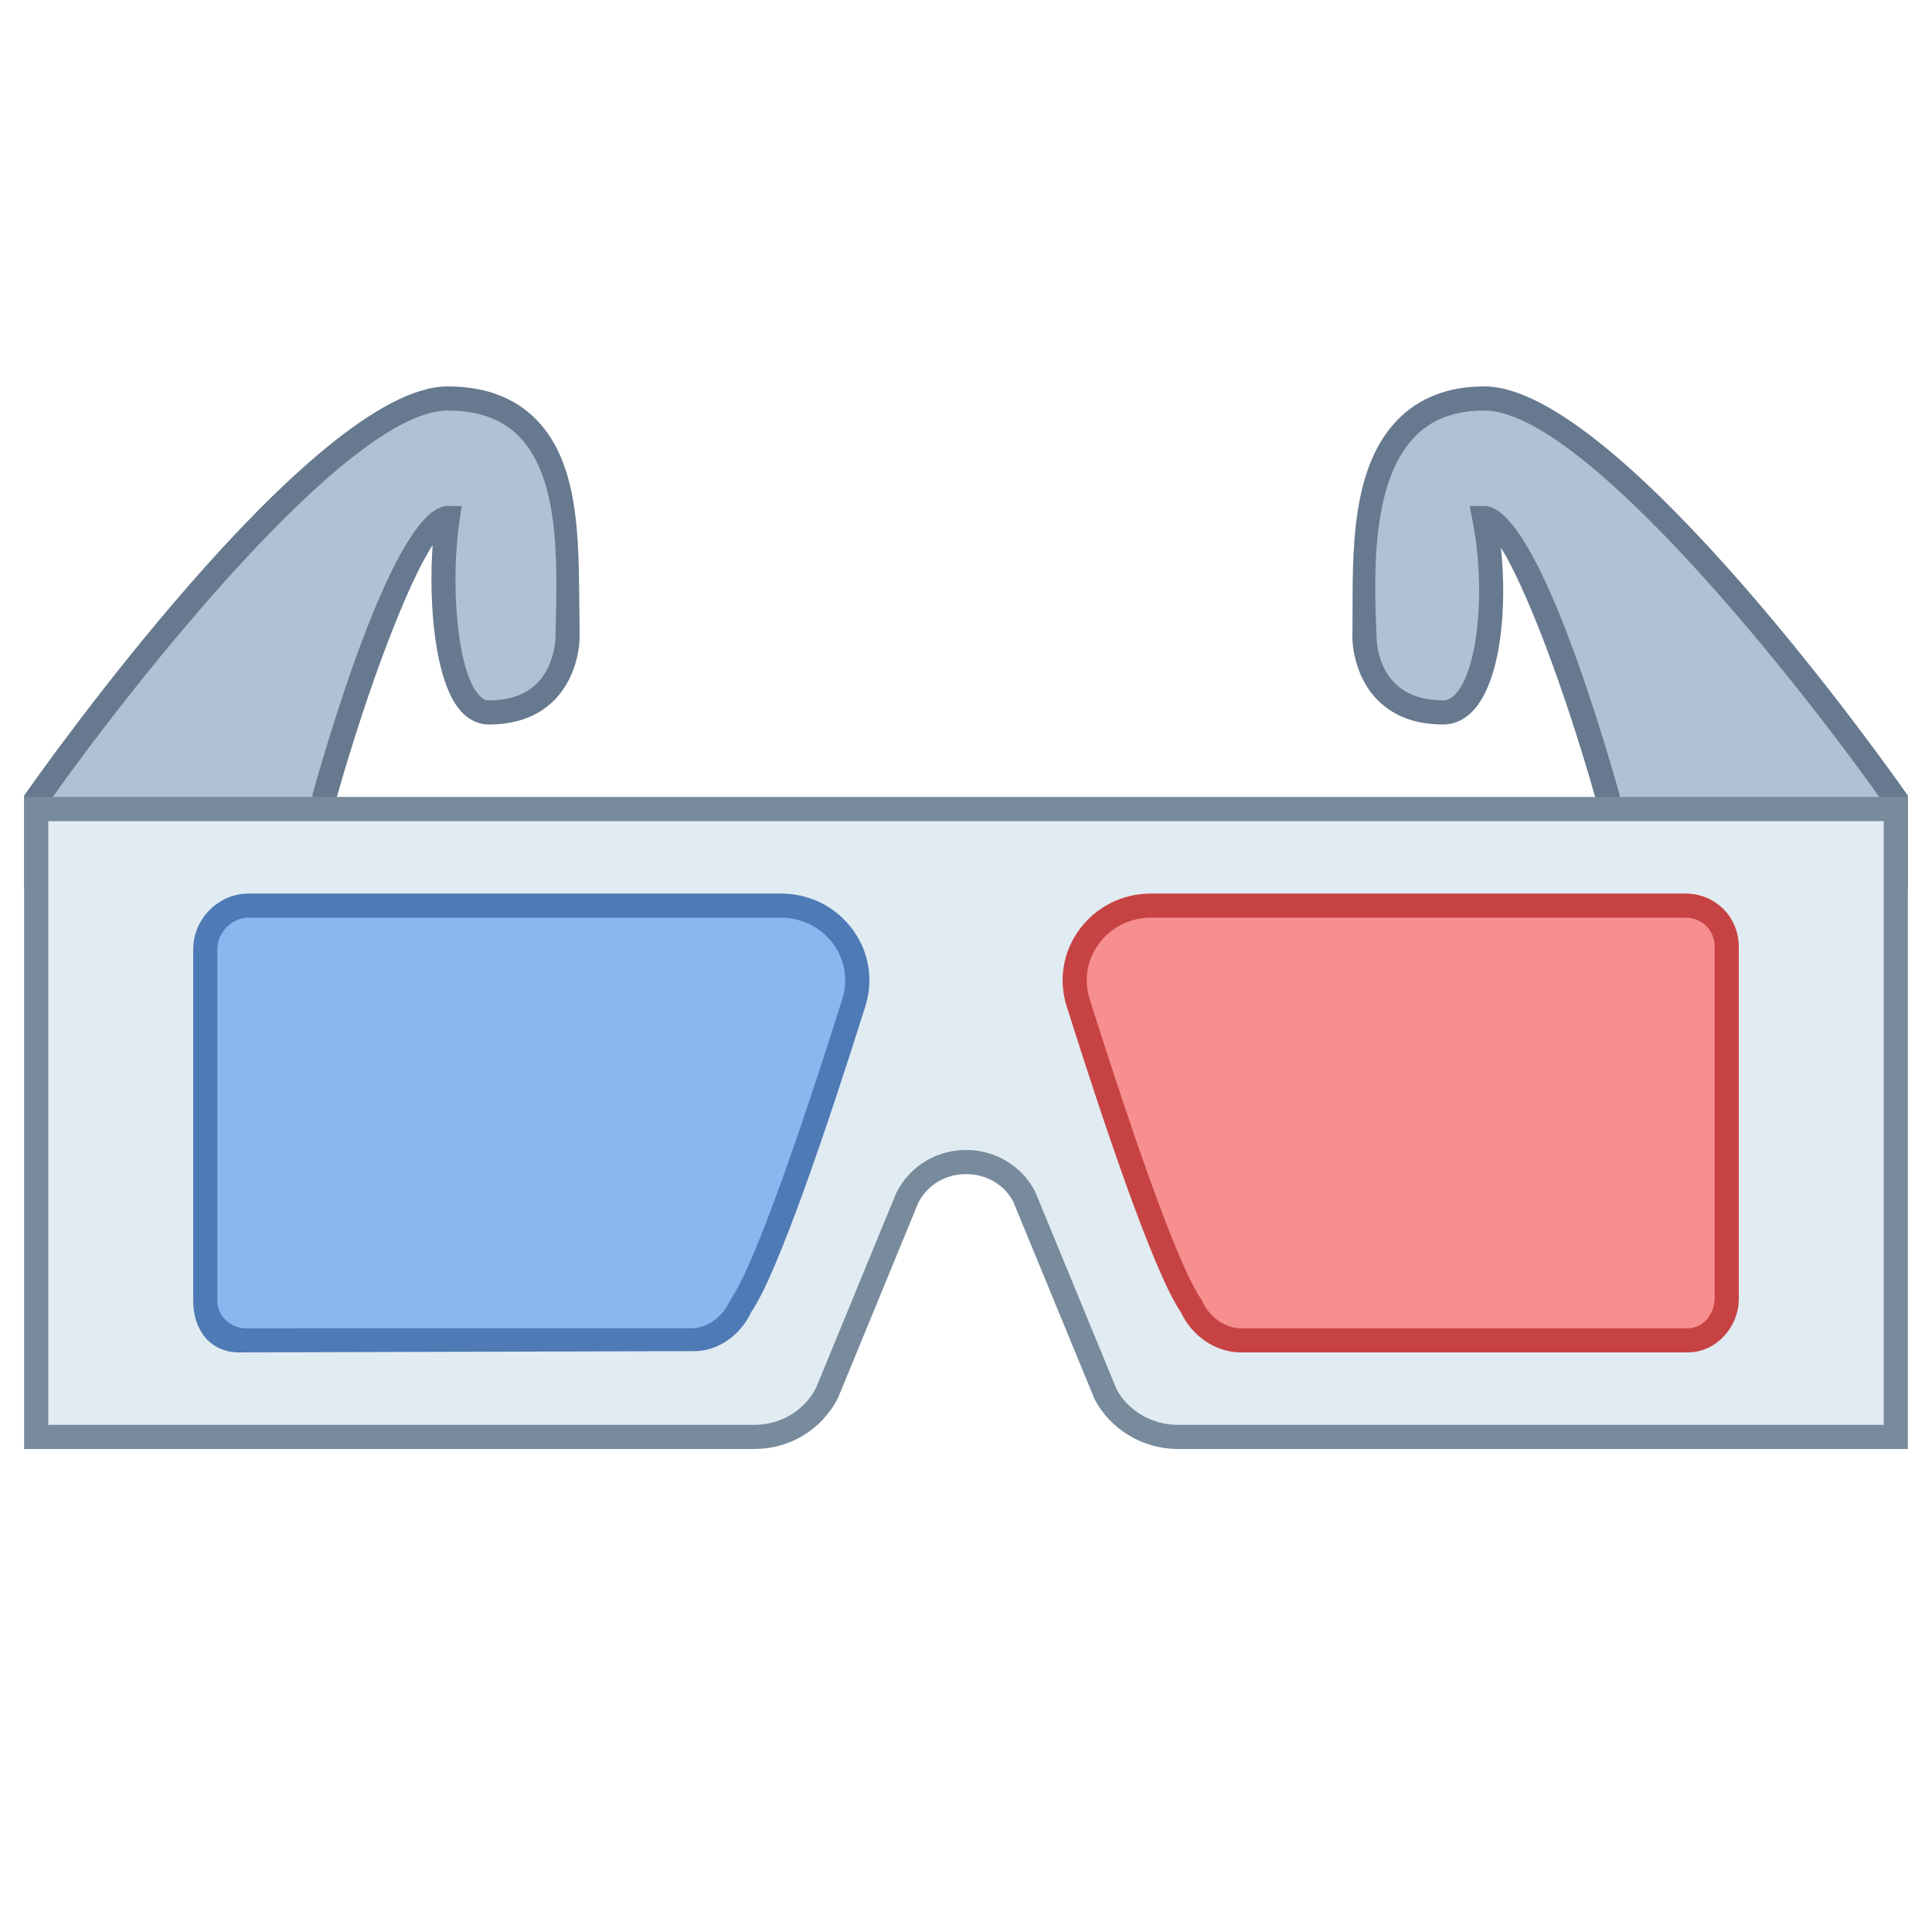 <svg xmlns="http://www.w3.org/2000/svg" width="300" height="300" viewBox="0 0 80 80"><path fill="#b0c1d4" d="M1.5,33.1v3.212h11.926V33.01c0,0,3.268-11.557,5.111-11.557c-0.424,2.826-0.14,8.047,1.704,8.047 c3.268,0,3.259-3.094,3.259-3.094c0.091-3.951,0.434-9.906-4.963-9.906S1.5,33.1,1.5,33.1z"/><path fill="#66798f" d="M13.926,36.812H1v-3.87l0.091-0.129C1.572,32.126,12.944,16,18.537,16 c1.546,0,2.783,0.465,3.677,1.381C24.174,19.39,23.937,22.95,24,26v0.418c0,0.05-0.008,1.531-1.056,2.582 c-0.662,0.663-1.571,1-2.704,1c-0.311,0-0.769-0.103-1.188-0.589c-1.047-1.217-1.31-4.404-1.138-6.837 c-1.017,1.544-2.643,5.761-3.989,10.505V36.812z M2,35.812h10.926l0.019-2.938c1.013-3.584,3.587-11.921,5.592-11.921h0.581 l-0.086,0.574c-0.382,2.543-0.13,6.176,0.779,7.231C19.997,28.975,20.145,29,20.241,29c0.857,0,1.528-0.237,1.996-0.706 C22.982,27.546,23,26.419,23,26.407l0.01-0.436c0.068-2.756,0.153-6.186-1.512-7.893C20.79,17.353,19.821,17,18.537,17 C14.362,17,5.276,28.61,2,33.258V35.812z"/><path fill="#b0c1d4" d="M78.5,33.1v3.212H66.574V33.01c0,0-3.268-11.557-5.111-11.557c0.688,3.485,0.14,8.047-1.704,8.047 c-3.268,0-3.259-3.094-3.259-3.094c-0.136-3.361-0.434-9.906,4.963-9.906S78.5,33.1,78.5,33.1z"/><path fill="#66798f" d="M79,36.813H66.074V33.08c-1.316-4.64-2.9-8.774-3.923-10.399c0.266,2.511-0.015,5.369-1.048,6.627 C60.633,29.88,60.113,30,59.759,30c-1.132,0-2.042-0.337-2.704-1c-1.048-1.051-1.057-2.532-1.056-2.595 c0.053-2.721-0.276-6.786,1.842-8.992c0.9-0.938,2.119-1.413,3.621-1.413c5.593,0,16.965,16.126,17.446,16.813L79,32.941V36.813z M67.074,35.813H78v-2.555C74.724,28.61,65.637,17,61.463,17c-1.237,0-2.185,0.361-2.899,1.105 c-1.823,1.898-1.662,5.856-1.566,8.221C57.001,26.671,57.091,29,59.759,29c0.075,0,0.302,0,0.571-0.328 c0.895-1.089,1.189-4.35,0.642-7.122l-0.118-0.597h0.608c2.005,0,4.579,8.337,5.592,11.922l0.019,0.136V35.813z"/><path fill="#e1ebf2" d="M78.5,33.5h-77v26c0,0,0.752,0,1.674,0h28.064c1.269,0,2.426-0.698,2.995-1.796l3.348-8.131 c0.497-0.965,1.458-1.454,2.419-1.454s1.922,0.489,2.419,1.454l3.348,8.131c0.569,1.098,1.733,1.796,2.995,1.796h28.064 c0.922,0,1.674,0,1.674,0V33.5z"/><path fill="#788b9c" d="M79,60H48.762c-1.438,0-2.788-0.811-3.438-2.065l-3.366-8.172c-0.364-0.702-1.102-1.145-1.957-1.145 s-1.593,0.442-1.975,1.183l-3.33,8.094C34.017,59.208,32.699,60,31.238,60H1V33h78V60z M40,47.618c1.218,0,2.316,0.661,2.864,1.726 l3.366,8.17C46.691,58.401,47.692,59,48.762,59H78V34H2v25h29.238c1.085,0,2.063-0.585,2.551-1.526l3.329-8.092 C37.684,48.279,38.782,47.618,40,47.618z"/><g><path fill="#8bb7f0" d="M32.332,37.5c2.133,0,3.658,2.011,3.023,4.022c-1.389,4.401-3.583,11.015-4.683,12.559 c-0.355,0.802-1.154,1.42-2.044,1.42l-18.446,0.003c-0.908,0-1.682-0.734-1.682-1.63V39.303c0-0.957,0.816-1.803,1.785-1.803 H32.332z"/><path fill="#4e7ab5" d="M9.895,56C8.692,56,8,55.048,8,53.873V39.304C8,38.055,9.046,37,10.285,37h22.047 c1.196,0,2.282,0.545,2.978,1.495c0.677,0.924,0.867,2.082,0.521,3.177c-1.544,4.895-3.611,11.04-4.723,12.656 c-0.463,1.002-1.454,1.672-2.48,1.619L9.895,56z M10.285,38C9.6,38,9,38.609,9,39.304v14.569c0,0.612,0.541,1.13,1.182,1.13 L28.628,55c0.643,0,1.295-0.461,1.586-1.122l0.05-0.088c0.803-1.126,2.441-5.537,4.613-12.419c0.249-0.788,0.112-1.621-0.375-2.285 C33.997,38.396,33.206,38,32.332,38H10.285z"/></g><g><path fill="#f78f8f" d="M47.668,37.5c-2.133,0-3.658,2.011-3.023,4.022c1.389,4.401,3.583,11.015,4.683,12.559 c0.355,0.802,1.154,1.42,2.044,1.42h18.522c0.908,0,1.606-0.829,1.606-1.725V39.205c0-0.957-0.74-1.705-1.709-1.705H47.668z"/><path fill="#c74343" d="M69.895,56H51.372c-1.026,0-2.017-0.67-2.48-1.672c-1.111-1.616-3.178-7.762-4.723-12.656 c-0.345-1.095-0.155-2.253,0.522-3.177C45.387,37.545,46.472,37,47.668,37h22.123C71.03,37,72,37.969,72,39.205v14.569 C72,54.98,71.036,56,69.895,56z M47.668,38c-0.874,0-1.666,0.396-2.171,1.086c-0.487,0.664-0.624,1.497-0.375,2.285 c2.172,6.882,3.811,11.293,4.613,12.419l0.05,0.088C50.077,54.539,50.729,55,51.372,55h18.522C70.556,55,71,54.366,71,53.774 V39.205C71,38.519,70.48,38,69.792,38H47.668z"/></g></svg>